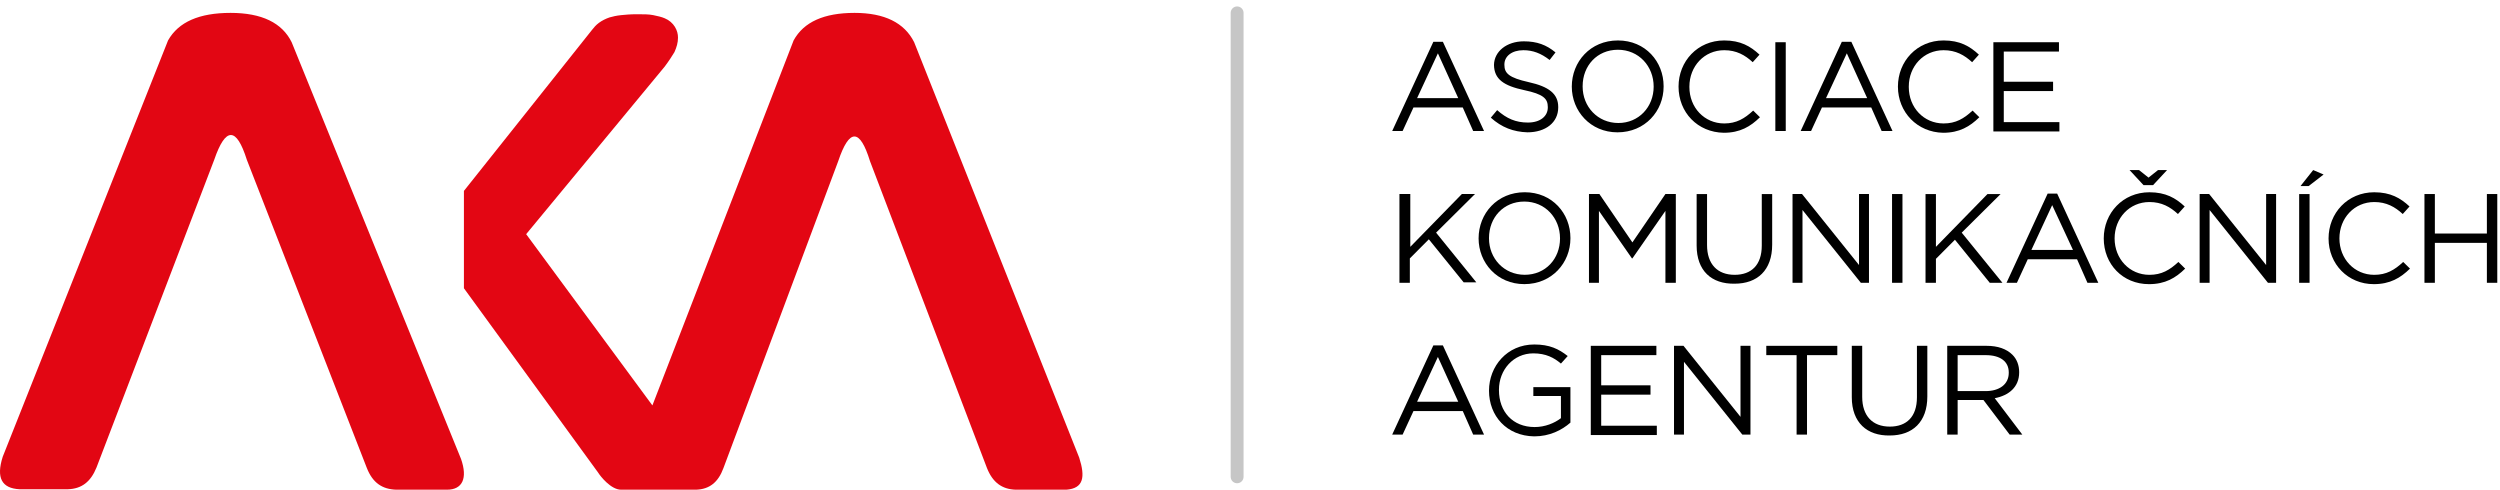 <svg width="194" height="38" viewBox="0 0 194 38" fill="none" xmlns="http://www.w3.org/2000/svg">
<path d="M19.154 12.398C18.346 9.838 17.503 9.838 16.624 12.398L7.487 36.282C7.031 37.404 6.328 37.93 5.274 37.965H1.513C0.143 37.895 -0.314 37.088 0.213 35.44L13.04 3.139C13.848 1.701 15.465 1 17.889 1C20.314 1 21.895 1.772 22.634 3.28L35.776 35.615C36.304 37.123 35.882 38 34.687 38H30.751C29.662 37.965 28.924 37.474 28.467 36.317L19.154 12.398Z" fill="#E20613"/>
<path d="M83.748 35.517L70.937 3.273C70.184 1.769 68.642 1 66.313 1C63.95 1 62.374 1.699 61.586 3.133L50.626 31.46L40.83 18.171L51.585 5.162C51.927 4.707 52.167 4.322 52.338 4.043C52.51 3.658 52.612 3.308 52.612 2.923C52.612 2.644 52.544 2.364 52.373 2.084C52.201 1.804 51.927 1.56 51.585 1.42C51.345 1.315 51.037 1.245 50.694 1.175C50.352 1.105 49.941 1.105 49.427 1.105C48.913 1.105 48.536 1.14 48.194 1.175C47.851 1.21 47.543 1.28 47.303 1.35C46.995 1.455 46.721 1.595 46.481 1.769C46.241 1.944 46.07 2.154 45.933 2.329L36 14.814V22.368L46.413 36.671C46.584 36.951 47.406 38 48.194 38C48.571 38 54.017 38 54.017 38C55.044 37.965 55.729 37.441 56.14 36.321L65.046 12.506C65.902 9.953 66.724 9.953 67.512 12.506L76.589 36.321C77.034 37.441 77.753 37.965 78.815 38H82.754C84.09 37.895 84.227 37.021 83.748 35.517Z" fill="#E30613"/>
<path fill-rule="evenodd" clip-rule="evenodd" d="M125.551 3.139C123.41 3.139 121.971 4.792 121.971 6.721C121.971 8.615 123.41 10.269 125.516 10.269C127.657 10.269 129.096 8.615 129.096 6.721V6.686C129.096 4.792 127.692 3.139 125.551 3.139ZM115.688 9.131L116.179 8.546C116.916 9.2 117.618 9.51 118.566 9.51C119.514 9.51 120.11 9.028 120.11 8.339V8.305C120.11 7.65 119.759 7.306 118.285 6.996C116.688 6.655 115.95 6.146 115.933 5.036C115.952 3.984 116.929 3.207 118.25 3.207C119.268 3.207 120.005 3.483 120.707 4.068L120.251 4.654C119.584 4.137 118.952 3.896 118.215 3.896C117.302 3.896 116.741 4.378 116.741 4.998V5.033C116.741 5.687 117.092 6.031 118.636 6.376C120.181 6.72 120.918 7.271 120.918 8.305V8.339C120.918 9.51 119.935 10.268 118.531 10.268C117.443 10.234 116.53 9.889 115.688 9.131ZM115.933 5.036L115.933 5.067V4.998L115.933 5.036ZM111.967 3.242H111.229L108.035 10.165H108.843L109.685 8.34H113.511L114.318 10.165H115.161L111.967 3.242ZM111.581 4.137L113.16 7.616H109.966L111.581 4.137ZM128.324 6.72C128.324 5.136 127.166 3.861 125.551 3.861C123.937 3.861 122.813 5.101 122.813 6.686V6.72C122.813 8.27 123.972 9.545 125.587 9.545C127.166 9.545 128.324 8.305 128.324 6.72ZM133.8 3.139C131.729 3.139 130.255 4.758 130.255 6.721C130.255 8.719 131.729 10.269 133.765 10.303C135.029 10.303 135.836 9.821 136.573 9.098L136.047 8.581C135.38 9.201 134.748 9.58 133.8 9.58C132.256 9.58 131.097 8.34 131.097 6.755V6.721C131.097 5.136 132.256 3.896 133.8 3.896C134.748 3.896 135.415 4.275 136.011 4.826L136.538 4.241C135.836 3.586 135.064 3.139 133.8 3.139Z" fill="black"/>
<path d="M137.767 3.277H138.574V10.166H137.767V3.277Z" fill="black"/>
<path fill-rule="evenodd" clip-rule="evenodd" d="M150.824 3.139C148.753 3.139 147.279 4.758 147.279 6.721C147.279 8.719 148.789 10.269 150.789 10.303C152.053 10.303 152.86 9.821 153.597 9.098L153.071 8.581C152.404 9.201 151.772 9.58 150.824 9.58C149.28 9.58 148.122 8.34 148.122 6.755V6.721C148.122 5.136 149.28 3.896 150.824 3.896C151.772 3.896 152.439 4.275 153.036 4.826L153.562 4.241C152.86 3.586 152.088 3.139 150.824 3.139ZM142.926 3.242H143.664L146.858 10.165H146.015L145.208 8.34H141.382L140.54 10.165H139.732L142.926 3.242ZM144.892 7.616L143.313 4.137L141.698 7.616H144.892Z" fill="black"/>
<path d="M154.721 3.277H159.775V4.001H155.493V6.343H159.319V7.066H155.493V9.477H159.81V10.201H154.686V3.277H154.721Z" fill="black"/>
<path d="M108.632 15.056H109.439V19.155L113.441 15.056H114.459L111.44 18.053L114.564 21.911H113.581L110.878 18.57L109.404 20.051V21.945H108.597V15.056H108.632Z" fill="black"/>
<path fill-rule="evenodd" clip-rule="evenodd" d="M118.32 14.918C116.178 14.918 114.739 16.571 114.739 18.5C114.739 20.395 116.178 22.048 118.285 22.048C120.426 22.048 121.865 20.395 121.865 18.5V18.466C121.865 16.571 120.461 14.918 118.32 14.918ZM118.285 15.641C119.9 15.641 121.058 16.915 121.058 18.5C121.058 20.084 119.935 21.324 118.32 21.324C116.705 21.324 115.547 20.049 115.547 18.5V18.465C115.547 16.881 116.67 15.641 118.285 15.641Z" fill="black"/>
<path d="M123.304 15.056H124.112L126.674 18.811L129.237 15.056H130.044V21.945H129.237V16.365L126.674 20.051H126.639L124.077 16.365V21.945H123.304V15.056Z" fill="black"/>
<path d="M131.659 19.052V15.057H132.467V19.018C132.467 20.499 133.274 21.326 134.608 21.326C135.907 21.326 136.714 20.568 136.714 19.052V15.057H137.521V18.983C137.521 20.981 136.363 22.014 134.608 22.014C132.818 22.049 131.659 21.015 131.659 19.052Z" fill="black"/>
<path d="M139.1 15.056H139.837L144.26 20.567V15.056H145.033V21.945H144.401L139.873 16.296V21.945H139.1V15.056Z" fill="black"/>
<path d="M146.823 15.057H147.631V21.945H146.823V15.057Z" fill="black"/>
<path d="M149.421 15.057H150.228V19.155L154.23 15.057H155.248L152.229 18.053L155.388 21.945H154.405L151.703 18.604L150.228 20.085V21.945H149.421V15.057Z" fill="black"/>
<path fill-rule="evenodd" clip-rule="evenodd" d="M166.34 14.368H167.077L168.165 13.197H167.463L166.726 13.783L165.989 13.197H165.252L166.34 14.368ZM163.251 18.502C163.251 16.539 164.725 14.92 166.796 14.92C168.06 14.92 168.832 15.368 169.534 16.022L169.008 16.608C168.411 16.057 167.744 15.678 166.796 15.678C165.252 15.678 164.093 16.918 164.093 18.502C164.093 20.087 165.252 21.327 166.796 21.327C167.744 21.327 168.376 20.948 169.043 20.328L169.569 20.844C168.832 21.568 168.025 22.05 166.761 22.05C164.725 22.05 163.251 20.5 163.251 18.502ZM159.636 15.023H158.898L155.704 21.947H156.511L157.354 20.121H161.18L161.987 21.947H162.83L159.636 15.023ZM159.249 15.918L160.864 19.397H157.635L159.249 15.918Z" fill="black"/>
<path d="M170.692 15.056H171.43L175.852 20.567V15.056H176.625V21.945H175.993L171.465 16.296V21.945H170.692V15.056Z" fill="black"/>
<path fill-rule="evenodd" clip-rule="evenodd" d="M179.503 13.197L180.311 13.542L179.152 14.437H178.52L179.503 13.197ZM178.415 15.057H179.222V21.945H178.415V15.057ZM184.242 14.92C182.171 14.92 180.696 16.539 180.696 18.502C180.696 20.5 182.206 22.05 184.206 22.05C185.47 22.05 186.278 21.568 187.015 20.844L186.488 20.328C185.821 20.948 185.189 21.327 184.242 21.327C182.697 21.327 181.539 20.087 181.539 18.502C181.539 16.918 182.697 15.678 184.242 15.678C185.189 15.678 185.856 16.057 186.453 16.608L186.98 16.022C186.278 15.368 185.505 14.92 184.242 14.92Z" fill="black"/>
<path d="M188.138 15.057H188.945V18.122H192.982V15.057H193.789V21.945H192.982V18.846H188.945V21.945H188.138V15.057Z" fill="black"/>
<path fill-rule="evenodd" clip-rule="evenodd" d="M119.057 26.732C116.951 26.732 115.547 28.42 115.547 30.315C115.547 32.278 116.916 33.828 119.057 33.862C120.251 33.862 121.198 33.38 121.865 32.795V30.039H118.987V30.728H121.128V32.45C120.637 32.829 119.9 33.139 119.092 33.139C117.372 33.139 116.319 31.933 116.319 30.28V30.246C116.319 28.696 117.443 27.421 118.987 27.421C119.97 27.421 120.602 27.766 121.128 28.213L121.655 27.628C120.953 27.077 120.251 26.732 119.057 26.732ZM111.229 26.801H111.967L115.161 33.724H114.318L113.511 31.899H109.685L108.843 33.724H108.035L111.229 26.801ZM113.16 31.176L111.581 27.697L109.966 31.176H113.16Z" fill="black"/>
<path d="M123.48 26.836H128.535V27.559H124.253V29.901H128.079V30.625H124.253V33.036H128.57V33.759H123.445V26.836H123.48Z" fill="black"/>
<path d="M129.903 26.836H130.64L135.063 32.347V26.836H135.836V33.725H135.204L130.676 28.076V33.725H129.903V26.836Z" fill="black"/>
<path d="M139.416 27.559H137.064V26.836H142.575V27.559H140.224V33.725H139.416V27.559Z" fill="black"/>
<path fill-rule="evenodd" clip-rule="evenodd" d="M143.699 30.831V26.836H144.507V30.797C144.507 32.278 145.314 33.105 146.648 33.105C147.947 33.105 148.754 32.347 148.754 30.831V26.836H149.561V30.763C149.561 32.76 148.403 33.794 146.648 33.794C144.893 33.828 143.699 32.795 143.699 30.831ZM151.141 26.836H154.159C155.037 26.836 155.704 27.077 156.16 27.525C156.511 27.869 156.687 28.352 156.687 28.868V28.903C156.687 30.039 155.879 30.694 154.791 30.9L156.932 33.725H155.95L153.914 31.038H151.913V33.725H151.105V26.836H151.141ZM155.88 28.936C155.88 29.832 155.142 30.349 154.089 30.349H151.913V27.559H154.089C155.213 27.559 155.88 28.041 155.88 28.902V28.936Z" fill="black"/>
<path d="M96 1V37" stroke="#C6C6C6" stroke-linecap="round" stroke-linejoin="round"/>
</svg>
